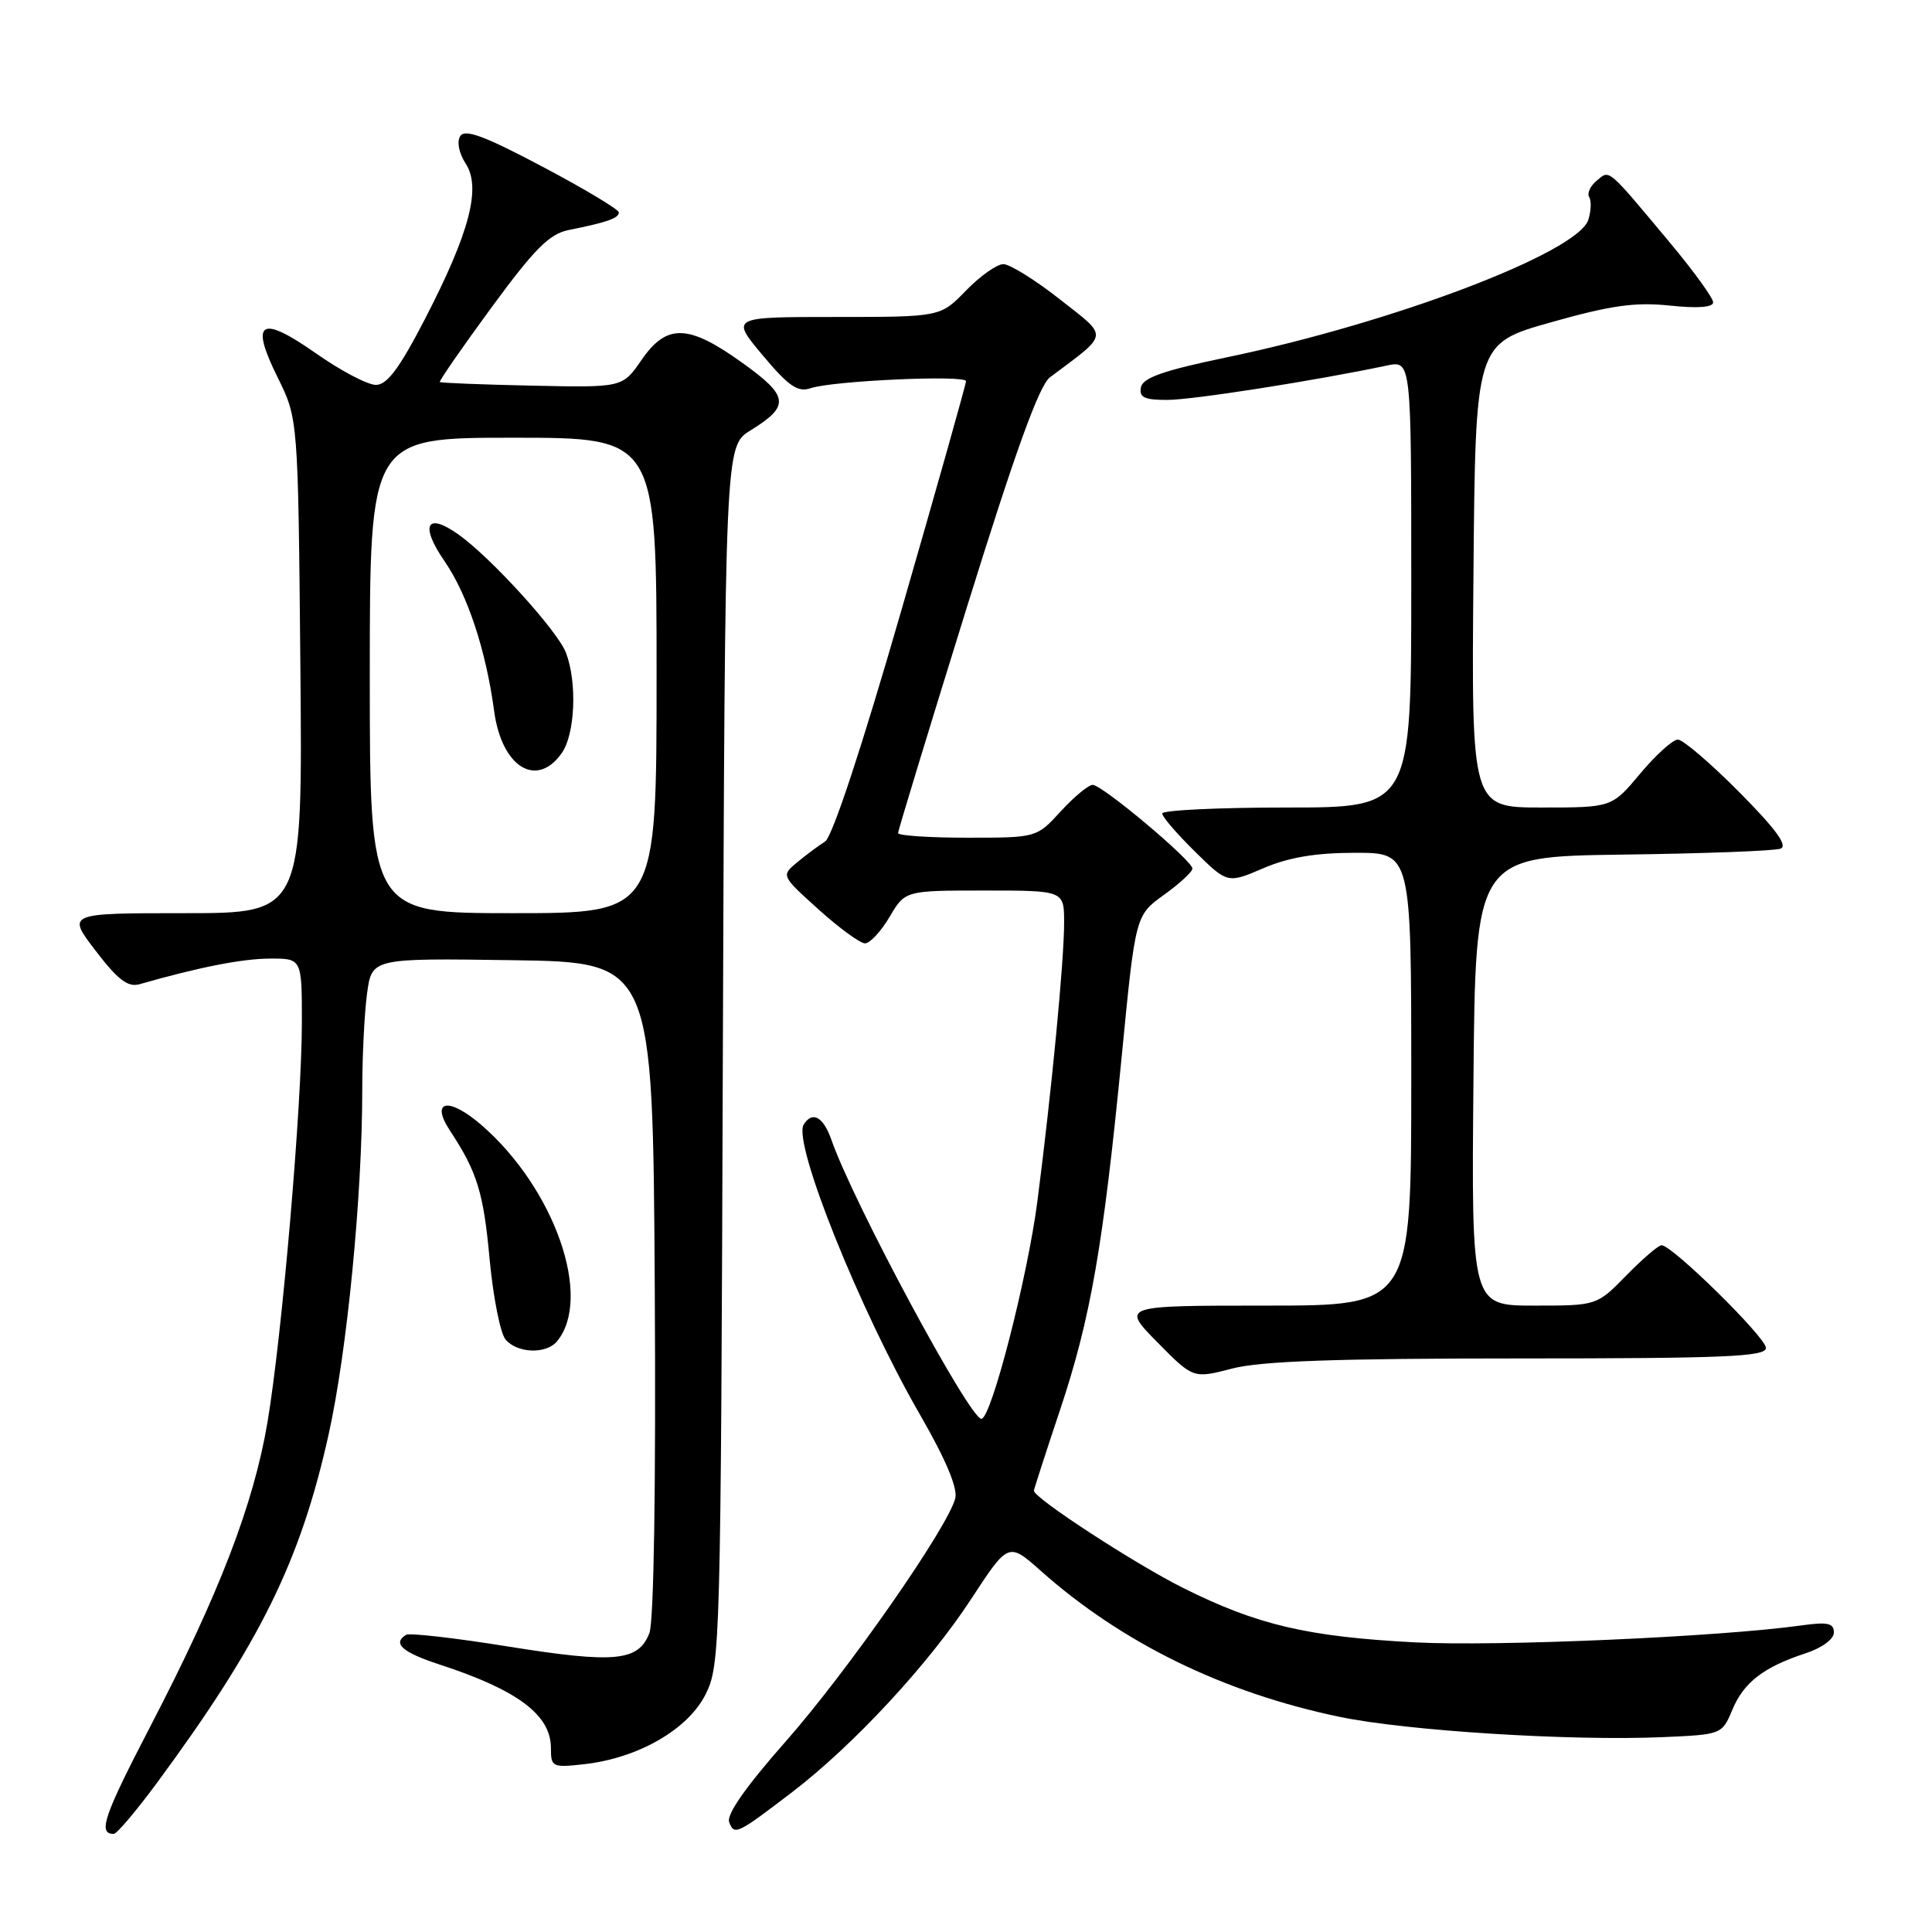 <?xml version="1.0" encoding="UTF-8" standalone="no"?>
<!DOCTYPE svg PUBLIC "-//W3C//DTD SVG 1.1//EN" "http://www.w3.org/Graphics/SVG/1.1/DTD/svg11.dtd" >
<svg xmlns="http://www.w3.org/2000/svg" xmlns:xlink="http://www.w3.org/1999/xlink" version="1.1" viewBox="0 0 256 256">
 <g >
 <path fill="currentColor"
d=" M 20.79 236.25 C 34.48 217.68 39.80 206.89 43.54 190.09 C 45.99 179.08 48.00 158.51 48.00 144.44 C 48.00 139.95 48.29 134.18 48.64 131.62 C 49.28 126.96 49.28 126.96 67.89 127.23 C 86.50 127.50 86.50 127.50 86.76 170.66 C 86.92 196.95 86.64 214.82 86.05 216.38 C 84.61 220.14 81.49 220.44 67.32 218.17 C 60.33 217.04 54.25 216.35 53.81 216.62 C 51.96 217.76 53.30 218.94 58.25 220.56 C 68.61 223.94 73.00 227.24 73.00 231.63 C 73.00 234.15 73.18 234.24 77.45 233.76 C 84.59 232.95 91.17 229.15 93.50 224.50 C 95.44 220.61 95.51 218.20 95.78 139.81 C 96.07 59.12 96.07 59.12 99.43 57.04 C 104.72 53.77 104.57 52.52 98.30 48.03 C 91.18 42.93 88.33 42.86 84.99 47.72 C 82.48 51.36 82.48 51.36 70.50 51.10 C 63.90 50.96 58.41 50.74 58.28 50.62 C 58.16 50.49 61.23 46.05 65.12 40.75 C 70.82 32.98 72.79 31.00 75.34 30.48 C 80.42 29.47 82.00 28.91 82.00 28.15 C 82.00 27.76 77.45 25.03 71.89 22.09 C 64.19 18.01 61.59 17.05 60.98 18.04 C 60.51 18.79 60.82 20.32 61.70 21.67 C 63.79 24.86 62.24 30.78 56.33 42.23 C 52.93 48.80 51.30 51.00 49.81 51.00 C 48.71 51.00 45.14 49.12 41.88 46.83 C 34.49 41.65 33.08 42.53 36.79 50.01 C 39.50 55.49 39.50 55.49 39.80 88.24 C 40.10 121.00 40.10 121.00 24.48 121.00 C 8.85 121.00 8.85 121.00 12.68 125.99 C 15.63 129.85 16.96 130.85 18.50 130.41 C 26.37 128.16 32.10 127.03 35.75 127.02 C 40.00 127.00 40.00 127.00 40.00 135.45 C 40.00 146.44 37.37 177.02 35.44 188.47 C 33.60 199.34 29.06 211.15 19.97 228.66 C 13.72 240.69 12.94 243.00 15.07 243.00 C 15.48 243.00 18.05 239.96 20.79 236.25 Z  M 105.00 237.44 C 113.11 231.23 123.06 220.49 128.67 211.90 C 133.62 204.33 133.62 204.33 137.96 208.19 C 148.71 217.73 162.14 224.29 177.50 227.49 C 186.33 229.34 208.16 230.71 220.34 230.18 C 228.12 229.84 228.18 229.82 229.54 226.56 C 231.06 222.92 233.68 220.90 239.25 219.07 C 241.42 218.36 243.00 217.20 243.00 216.31 C 243.00 215.08 242.16 214.89 238.75 215.37 C 227.83 216.90 198.29 218.19 187.44 217.62 C 173.20 216.87 166.57 215.31 156.75 210.40 C 150.32 207.18 137.00 198.50 137.00 197.53 C 137.00 197.33 138.56 192.52 140.46 186.83 C 144.51 174.70 146.17 165.20 148.64 139.90 C 150.45 121.30 150.45 121.30 154.22 118.58 C 156.30 117.09 158.00 115.52 158.00 115.09 C 158.00 114.03 146.05 104.00 144.79 104.00 C 144.23 104.00 142.33 105.57 140.56 107.50 C 137.36 111.00 137.36 111.00 128.18 111.00 C 123.13 111.00 119.00 110.72 119.00 110.39 C 119.00 110.05 123.08 96.66 128.06 80.64 C 134.51 59.88 137.69 51.07 139.12 50.00 C 147.06 44.05 146.96 44.79 140.42 39.65 C 137.17 37.09 133.80 35.00 132.95 35.00 C 132.09 35.00 129.87 36.58 128.00 38.50 C 124.61 42.00 124.61 42.00 110.71 42.00 C 96.81 42.00 96.81 42.00 101.06 47.08 C 104.50 51.18 105.71 52.02 107.41 51.44 C 110.34 50.45 128.00 49.65 128.00 50.51 C 128.00 50.90 124.15 64.56 119.44 80.86 C 114.19 99.06 110.29 110.89 109.33 111.50 C 108.47 112.05 106.80 113.29 105.63 114.26 C 103.50 116.03 103.50 116.03 108.47 120.51 C 111.21 122.98 113.98 125.00 114.62 125.00 C 115.27 125.00 116.73 123.42 117.87 121.50 C 119.93 118.00 119.93 118.00 130.47 118.00 C 141.00 118.00 141.00 118.00 141.00 122.25 C 141.00 127.31 139.37 144.36 137.46 159.17 C 136.15 169.28 131.34 188.00 130.04 188.00 C 128.47 188.00 113.05 159.32 110.16 151.02 C 109.09 147.96 107.63 147.17 106.49 149.02 C 105.01 151.40 113.95 173.68 121.92 187.48 C 125.30 193.34 126.92 197.18 126.58 198.53 C 125.62 202.36 112.26 221.52 104.11 230.75 C 98.83 236.74 96.23 240.44 96.62 241.45 C 97.30 243.23 97.65 243.06 105.00 237.44 Z  M 201.22 180.00 C 228.49 180.00 234.00 179.77 234.00 178.61 C 234.00 177.22 221.58 165.00 220.17 165.00 C 219.75 165.00 217.65 166.80 215.50 169.00 C 211.59 173.00 211.59 173.00 203.28 173.00 C 194.97 173.00 194.97 173.00 195.24 143.25 C 195.50 113.50 195.50 113.50 215.00 113.24 C 225.72 113.10 235.15 112.75 235.93 112.45 C 236.94 112.08 235.30 109.84 230.46 104.96 C 226.66 101.13 223.00 98.00 222.33 98.00 C 221.65 98.00 219.41 100.03 217.34 102.50 C 213.58 107.00 213.58 107.00 204.27 107.00 C 194.97 107.00 194.97 107.00 195.24 76.26 C 195.50 45.53 195.50 45.53 205.50 42.71 C 213.46 40.46 216.67 40.01 221.25 40.49 C 224.94 40.88 227.00 40.73 227.00 40.06 C 227.00 39.49 224.46 35.98 221.36 32.26 C 212.84 22.06 213.33 22.48 211.56 23.95 C 210.71 24.65 210.27 25.63 210.58 26.12 C 210.88 26.61 210.83 27.96 210.46 29.12 C 209.09 33.46 184.63 42.76 162.50 47.36 C 154.17 49.09 151.42 50.06 151.18 51.32 C 150.92 52.66 151.64 53.00 154.68 52.99 C 158.02 52.99 174.29 50.44 183.75 48.44 C 187.00 47.75 187.00 47.75 187.00 77.38 C 187.00 107.00 187.00 107.00 170.50 107.00 C 161.43 107.00 154.00 107.36 154.00 107.79 C 154.00 108.23 155.95 110.49 158.33 112.83 C 162.65 117.08 162.65 117.08 167.41 115.04 C 170.77 113.60 174.34 113.00 179.58 113.00 C 187.00 113.00 187.00 113.00 187.00 143.00 C 187.00 173.00 187.00 173.00 167.79 173.00 C 148.58 173.00 148.58 173.00 153.34 177.84 C 158.11 182.68 158.11 182.68 163.27 181.34 C 167.08 180.35 177.06 180.00 201.22 180.00 Z  M 73.80 177.74 C 78.57 171.99 73.50 157.48 63.78 149.06 C 59.44 145.31 56.96 145.77 59.64 149.84 C 63.23 155.29 64.07 158.02 64.88 166.88 C 65.35 171.88 66.29 176.64 66.98 177.48 C 68.51 179.32 72.36 179.47 73.80 177.74 Z  M 49.00 89.50 C 49.00 58.00 49.00 58.00 68.00 58.00 C 87.00 58.00 87.00 58.00 87.00 89.50 C 87.00 121.00 87.00 121.00 68.00 121.00 C 49.00 121.00 49.00 121.00 49.00 89.50 Z  M 74.44 99.78 C 76.21 97.26 76.49 90.43 75.00 86.51 C 73.91 83.62 65.08 73.91 60.76 70.83 C 56.52 67.81 55.60 69.56 58.91 74.37 C 61.96 78.80 64.39 86.16 65.48 94.24 C 66.48 101.66 71.12 104.52 74.44 99.78 Z "/>
</g>
</svg>